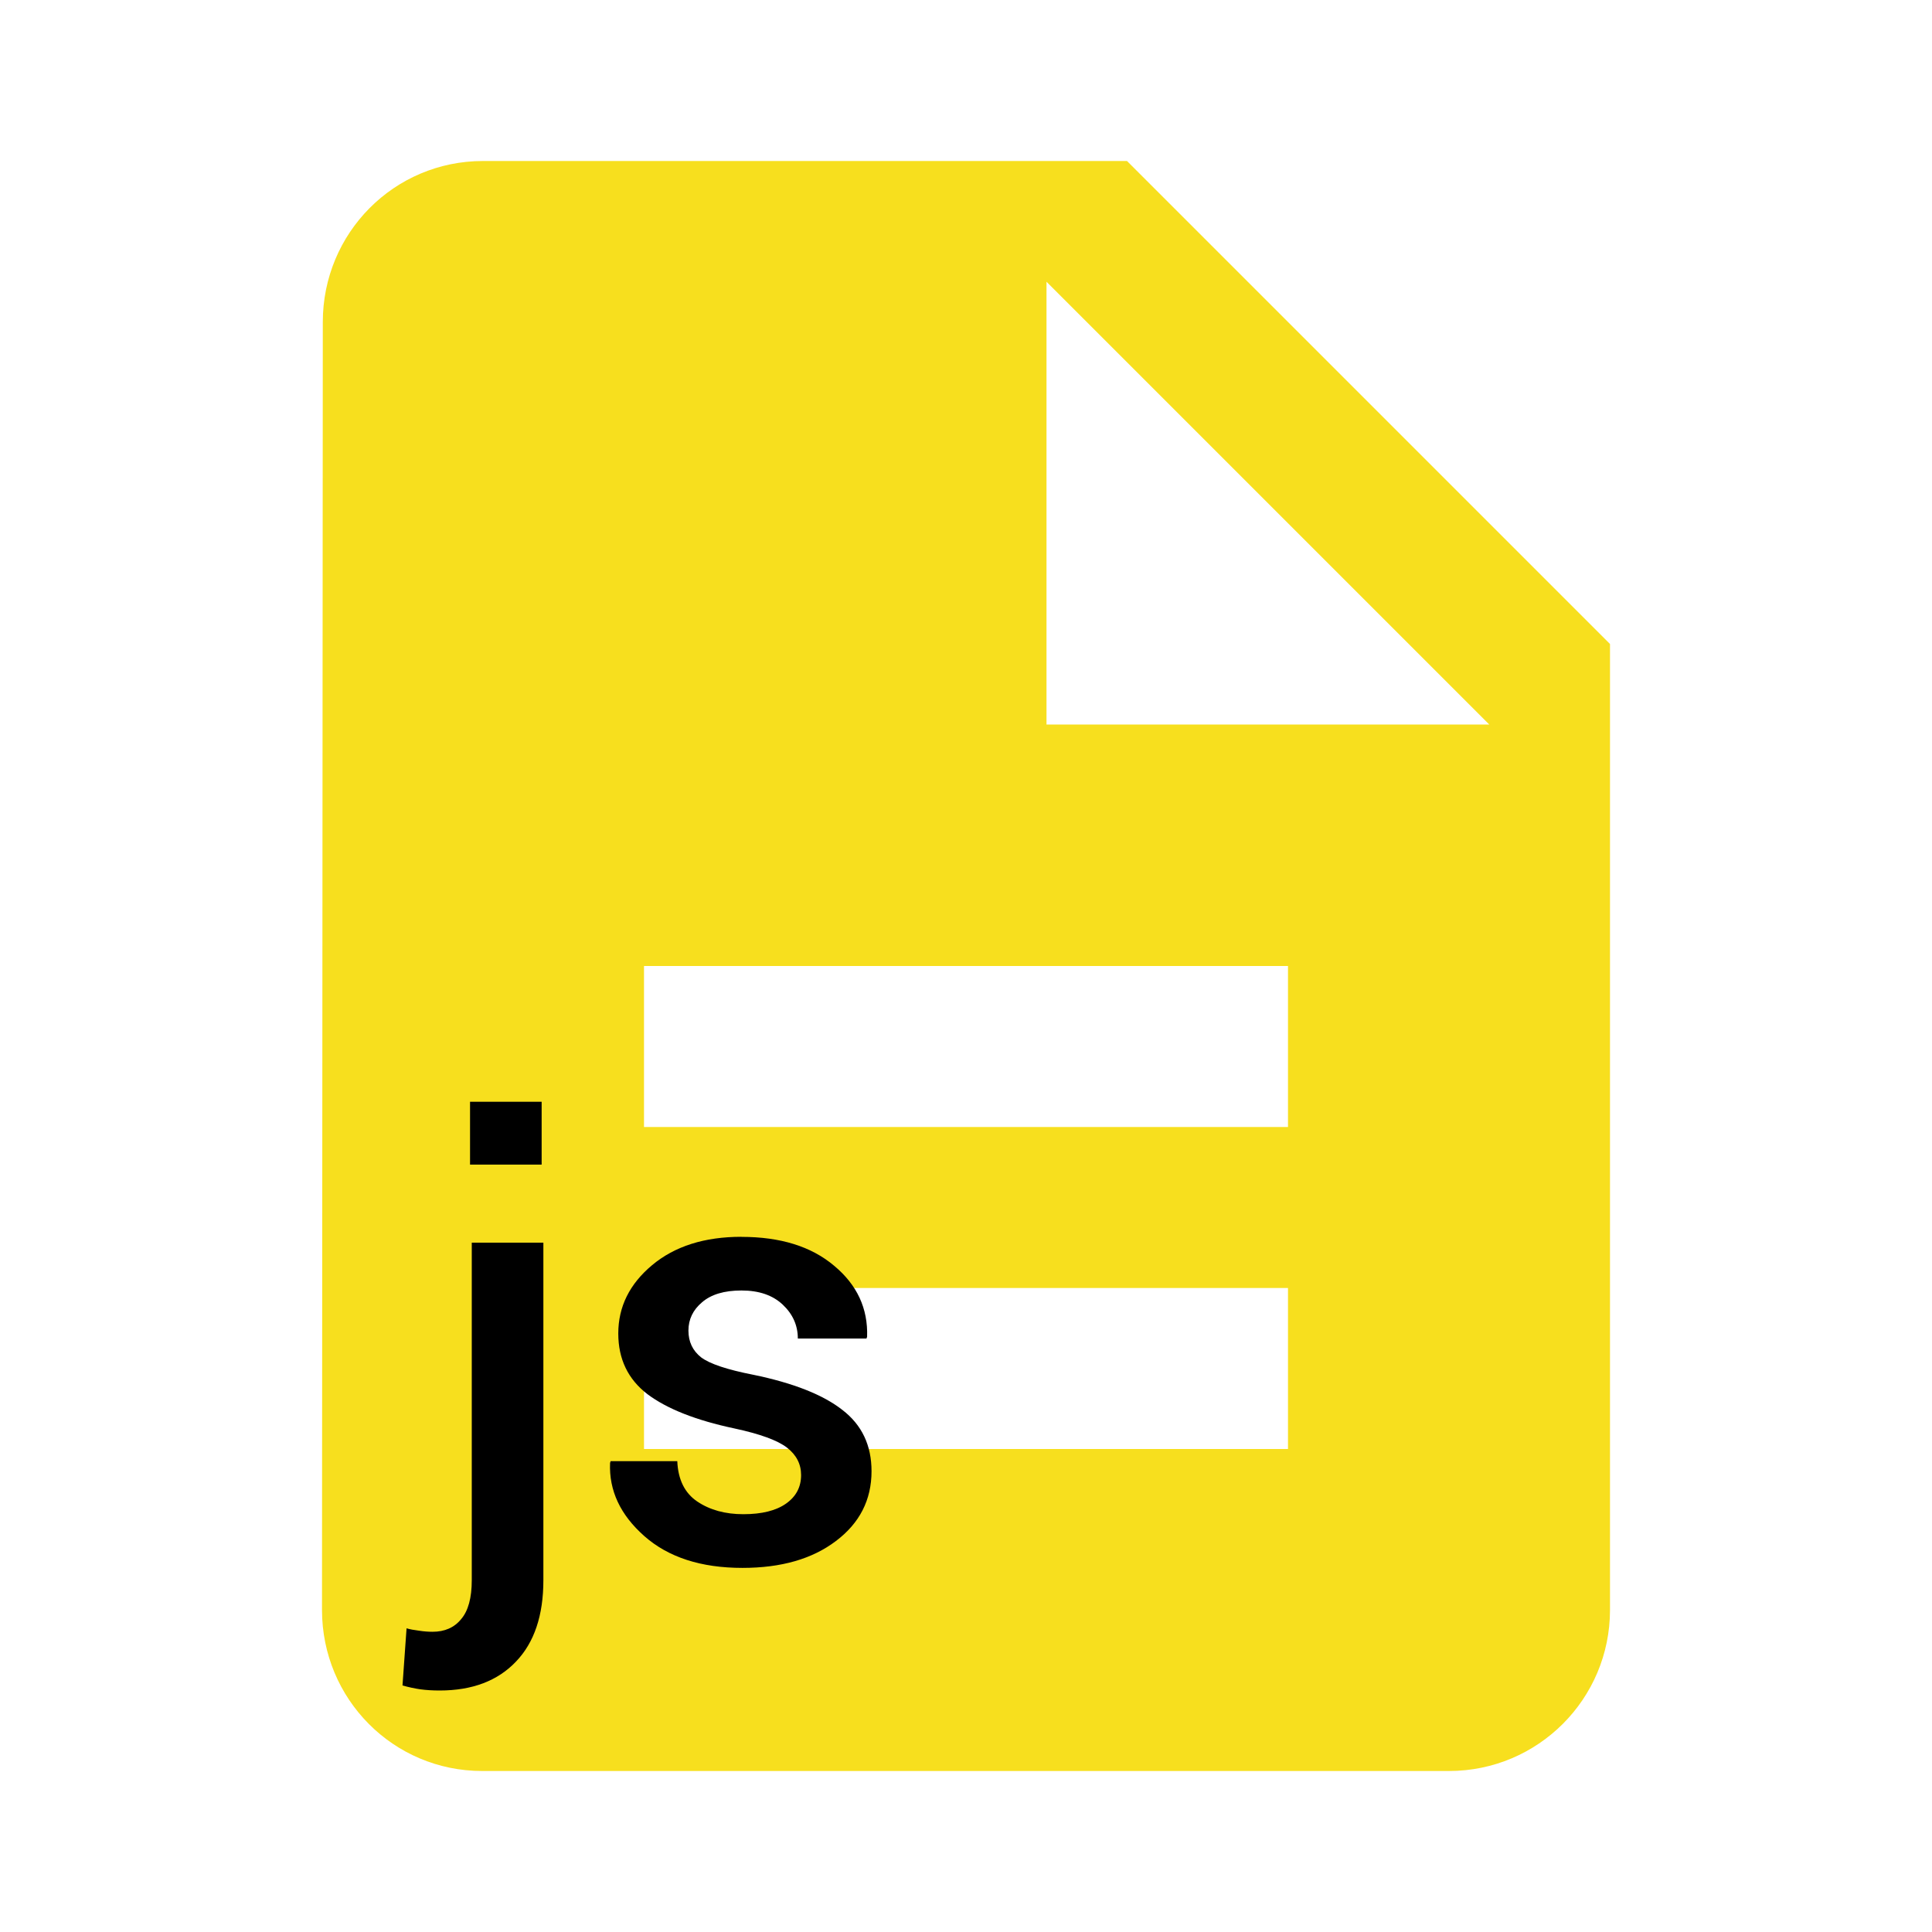 <?xml version="1.0" encoding="UTF-8" standalone="no"?>
<svg
   xmlns:dc="http://purl.org/dc/elements/1.1/"
   xmlns:cc="http://creativecommons.org/ns#"
   xmlns:rdf="http://www.w3.org/1999/02/22-rdf-syntax-ns#"
   xmlns:svg="http://www.w3.org/2000/svg"
   xmlns="http://www.w3.org/2000/svg"
   xmlns:sodipodi="http://sodipodi.sourceforge.net/DTD/sodipodi-0.dtd"
   xmlns:inkscape="http://www.inkscape.org/namespaces/inkscape"
   fill="#4CAF50"
   width="48"
   height="48"
   viewBox="0 0 48 48"
   id="svg2"
   version="1.1"
   inkscape:version="0.91 r13725"
   sodipodi:docname="text-x-javascript5.svg">
  <defs
     id="defs8" />
  <sodipodi:namedview
     pagecolor="#ffffff"
     bordercolor="#666666"
     borderopacity="1"
     objecttolerance="10"
     gridtolerance="10"
     guidetolerance="10"
     inkscape:pageopacity="0"
     inkscape:pageshadow="2"
     inkscape:window-width="1366"
     inkscape:window-height="713"
     id="namedview6"
     showgrid="false"
     inkscape:zoom="4.9166667"
     inkscape:cx="19.012451"
     inkscape:cy="38.613201"
     inkscape:window-x="0"
     inkscape:window-y="30"
     inkscape:window-maximized="1"
     inkscape:current-layer="svg2"
     inkscape:snap-bbox="true"
     inkscape:bbox-paths="true"
     inkscape:bbox-nodes="true"
     inkscape:snap-bbox-edge-midpoints="true" />
  <path
     style="fill:#f7df1e;fill-opacity:1"
     inkscape:connector-curvature="0"
     d="M 28,4 12,4 C 9.79,4 8.02,5.79 8.02,8 L 8,40 c 0,2.21 1.77,4 3.98,4 L 36,44 c 2.21,0 4,-1.79 4,-4 L 40,16 28,4 Z m 4,32 -16,0 0,-4 16,0 0,4 z m 0,-8 -16,0 0,-4 16,0 0,4 z M 26,18 26,7 37,18 26,18 Z"
     id="path4198" />
  <path
     style="fill:#000000;fill-opacity:1"
     d="m 11.678,27.373 0,1.561 1.779,0 0,-1.561 -1.779,0 z m 6.744,3.355 c -0.918,0 -1.657,0.234 -2.219,0.703 -0.562,0.469 -0.842,1.035 -0.842,1.699 0,0.635 0.241,1.137 0.725,1.508 0.488,0.366 1.207,0.649 2.154,0.85 0.64,0.137 1.076,0.296 1.311,0.477 0.234,0.181 0.352,0.408 0.352,0.682 0,0.298 -0.124,0.533 -0.373,0.709 -0.249,0.176 -0.604,0.264 -1.062,0.264 -0.449,0 -0.83,-0.104 -1.143,-0.314 -0.312,-0.21 -0.479,-0.545 -0.498,-1.004 l -1.656,0 -0.014,0.045 c -0.029,0.684 0.254,1.289 0.85,1.816 0.596,0.527 1.409,0.791 2.439,0.791 0.962,0 1.734,-0.222 2.32,-0.666 0.591,-0.444 0.887,-1.023 0.887,-1.736 0,-0.645 -0.241,-1.152 -0.725,-1.523 -0.479,-0.376 -1.217,-0.668 -2.213,-0.873 -0.649,-0.127 -1.08,-0.271 -1.295,-0.432 -0.21,-0.166 -0.316,-0.388 -0.316,-0.666 0,-0.278 0.113,-0.513 0.338,-0.703 0.225,-0.195 0.551,-0.293 0.98,-0.293 0.435,0 0.776,0.117 1.025,0.352 0.249,0.234 0.375,0.515 0.375,0.842 l 1.705,0 0.016,-0.043 c 0.024,-0.703 -0.249,-1.292 -0.82,-1.766 -0.566,-0.479 -1.334,-0.717 -2.301,-0.717 z m -6.701,0.145 0,8.387 c 0,0.439 -0.088,0.762 -0.264,0.967 -0.171,0.21 -0.408,0.314 -0.711,0.314 -0.103,0 -0.214,-0.008 -0.336,-0.027 -0.122,-0.015 -0.226,-0.034 -0.309,-0.059 L 10,41.875 c 0.156,0.044 0.306,0.076 0.447,0.096 0.142,0.019 0.299,0.029 0.475,0.029 0.811,0 1.444,-0.24 1.898,-0.719 C 13.274,40.808 13.5,40.134 13.5,39.26 l 0,-8.387 -1.779,0 z"
     id="path4137"
     inkscape:connector-curvature="0" />
</svg>
